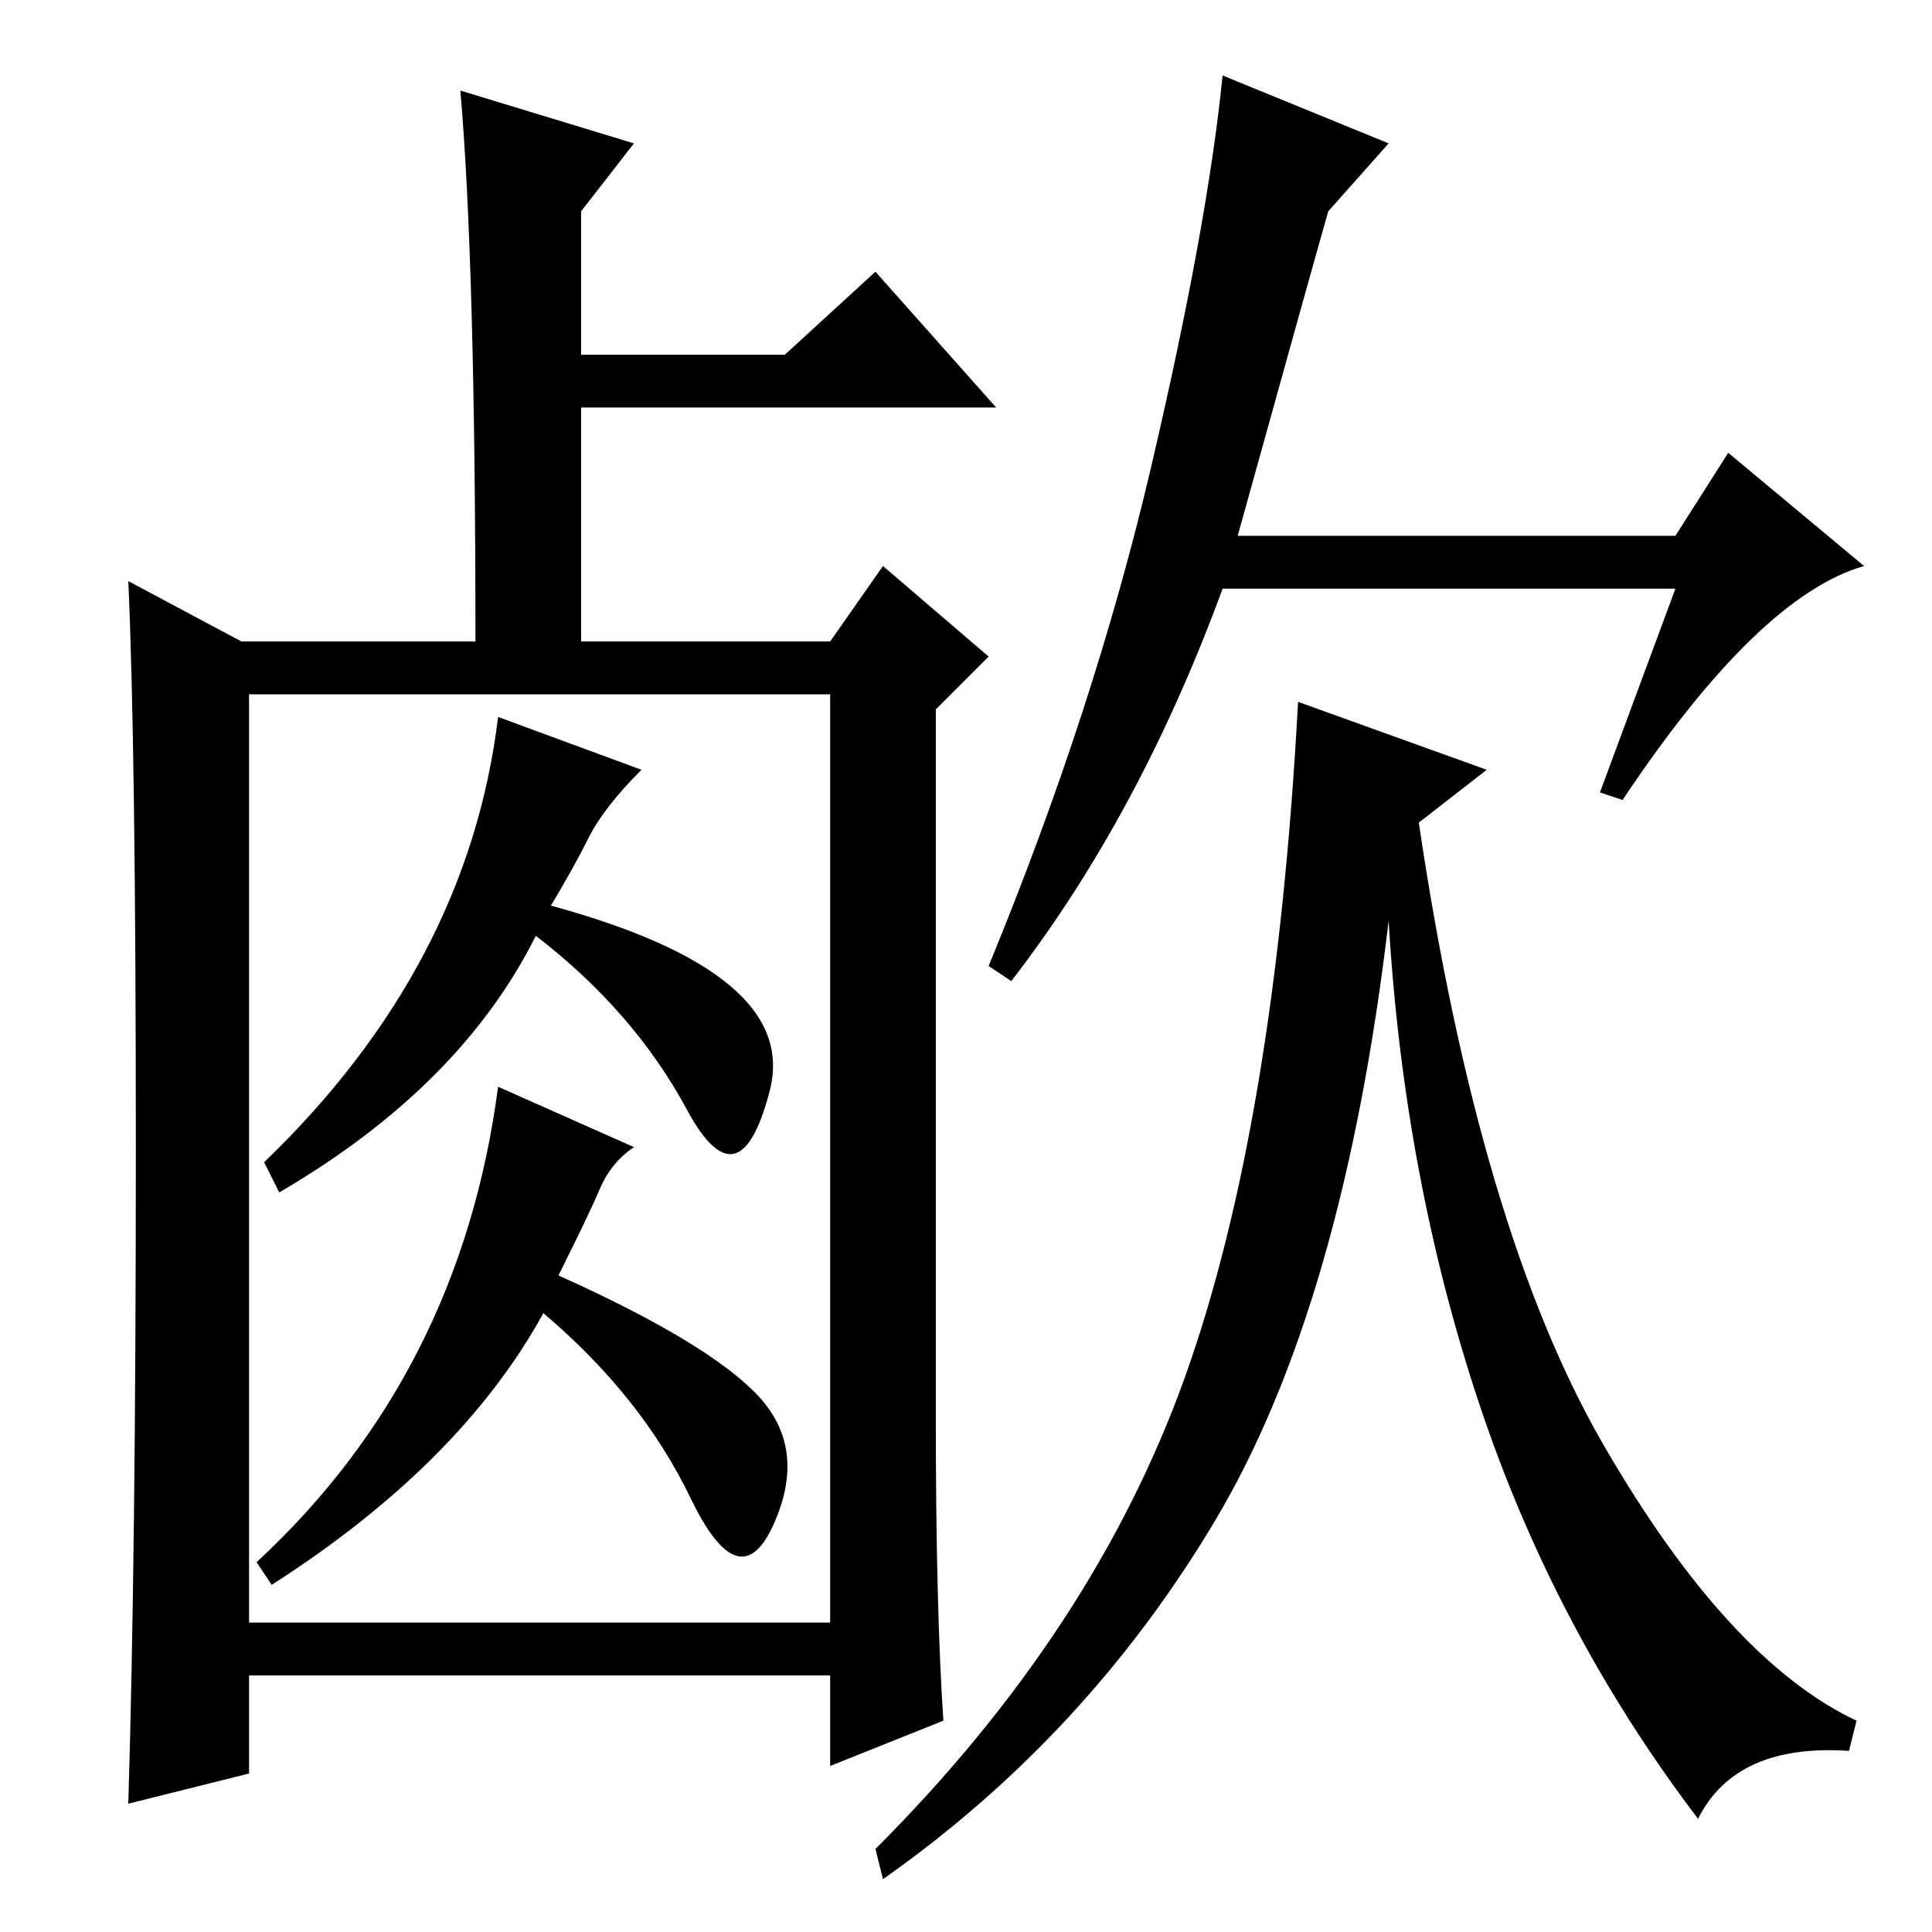 <?xml version="1.0" standalone="no"?>
<!DOCTYPE svg PUBLIC "-//W3C//DTD SVG 1.1//EN" "http://www.w3.org/Graphics/SVG/1.1/DTD/svg11.dtd" >
<svg xmlns="http://www.w3.org/2000/svg" xmlns:xlink="http://www.w3.org/1999/xlink" version="1.1" viewBox="0 -36 256 256">
  <g transform="matrix(1 0 0 -1 0 220)">
   <path fill="currentColor"
d="M61 244l23 -7l-7 -9v-19h27l12 11l16 -18h-55v-31h33l7 10l14 -12l-7 -7v-94q0 -25 1 -40l-15 -6v12h-77v-13l-16 -4q1 33 1 86.5t-1 75.5l15 -8h31q0 50 -2 73zM33 41h77v123h-77v-123zM164 185h58l7 11l18 -15q-14 -4 -32 -31l-3 1l10 27h-60q-11 -30 -28 -52l-3 2
q14 34 21.5 66t9.5 52l22 -9l-8 -9q-2 -7 -12 -43zM197 154l-9 -7q8 -54 24.5 -82.5t33.5 -36.5l-1 -4q-15 1 -20 -9q-19 25 -29 55t-12 64q-6 -51 -23 -79.5t-44 -47.5l-1 4q29 29 41 62.5t15 89.5zM74 87q20 -9 26.5 -16t2 -17t-11 3.5t-19.5 24.5q-11 -20 -36 -36l-2 3
q27 25 32 63l18 -8q-3 -2 -4.5 -5.5t-5.5 -11.5zM91 109q-7 13 -20 23q-10 -20 -34 -34l-2 4q27 26 31 59l19 -7q-5 -5 -7 -9t-5 -9q33 -9 29 -24.5t-11 -2.5z" />
  </g>

</svg>
